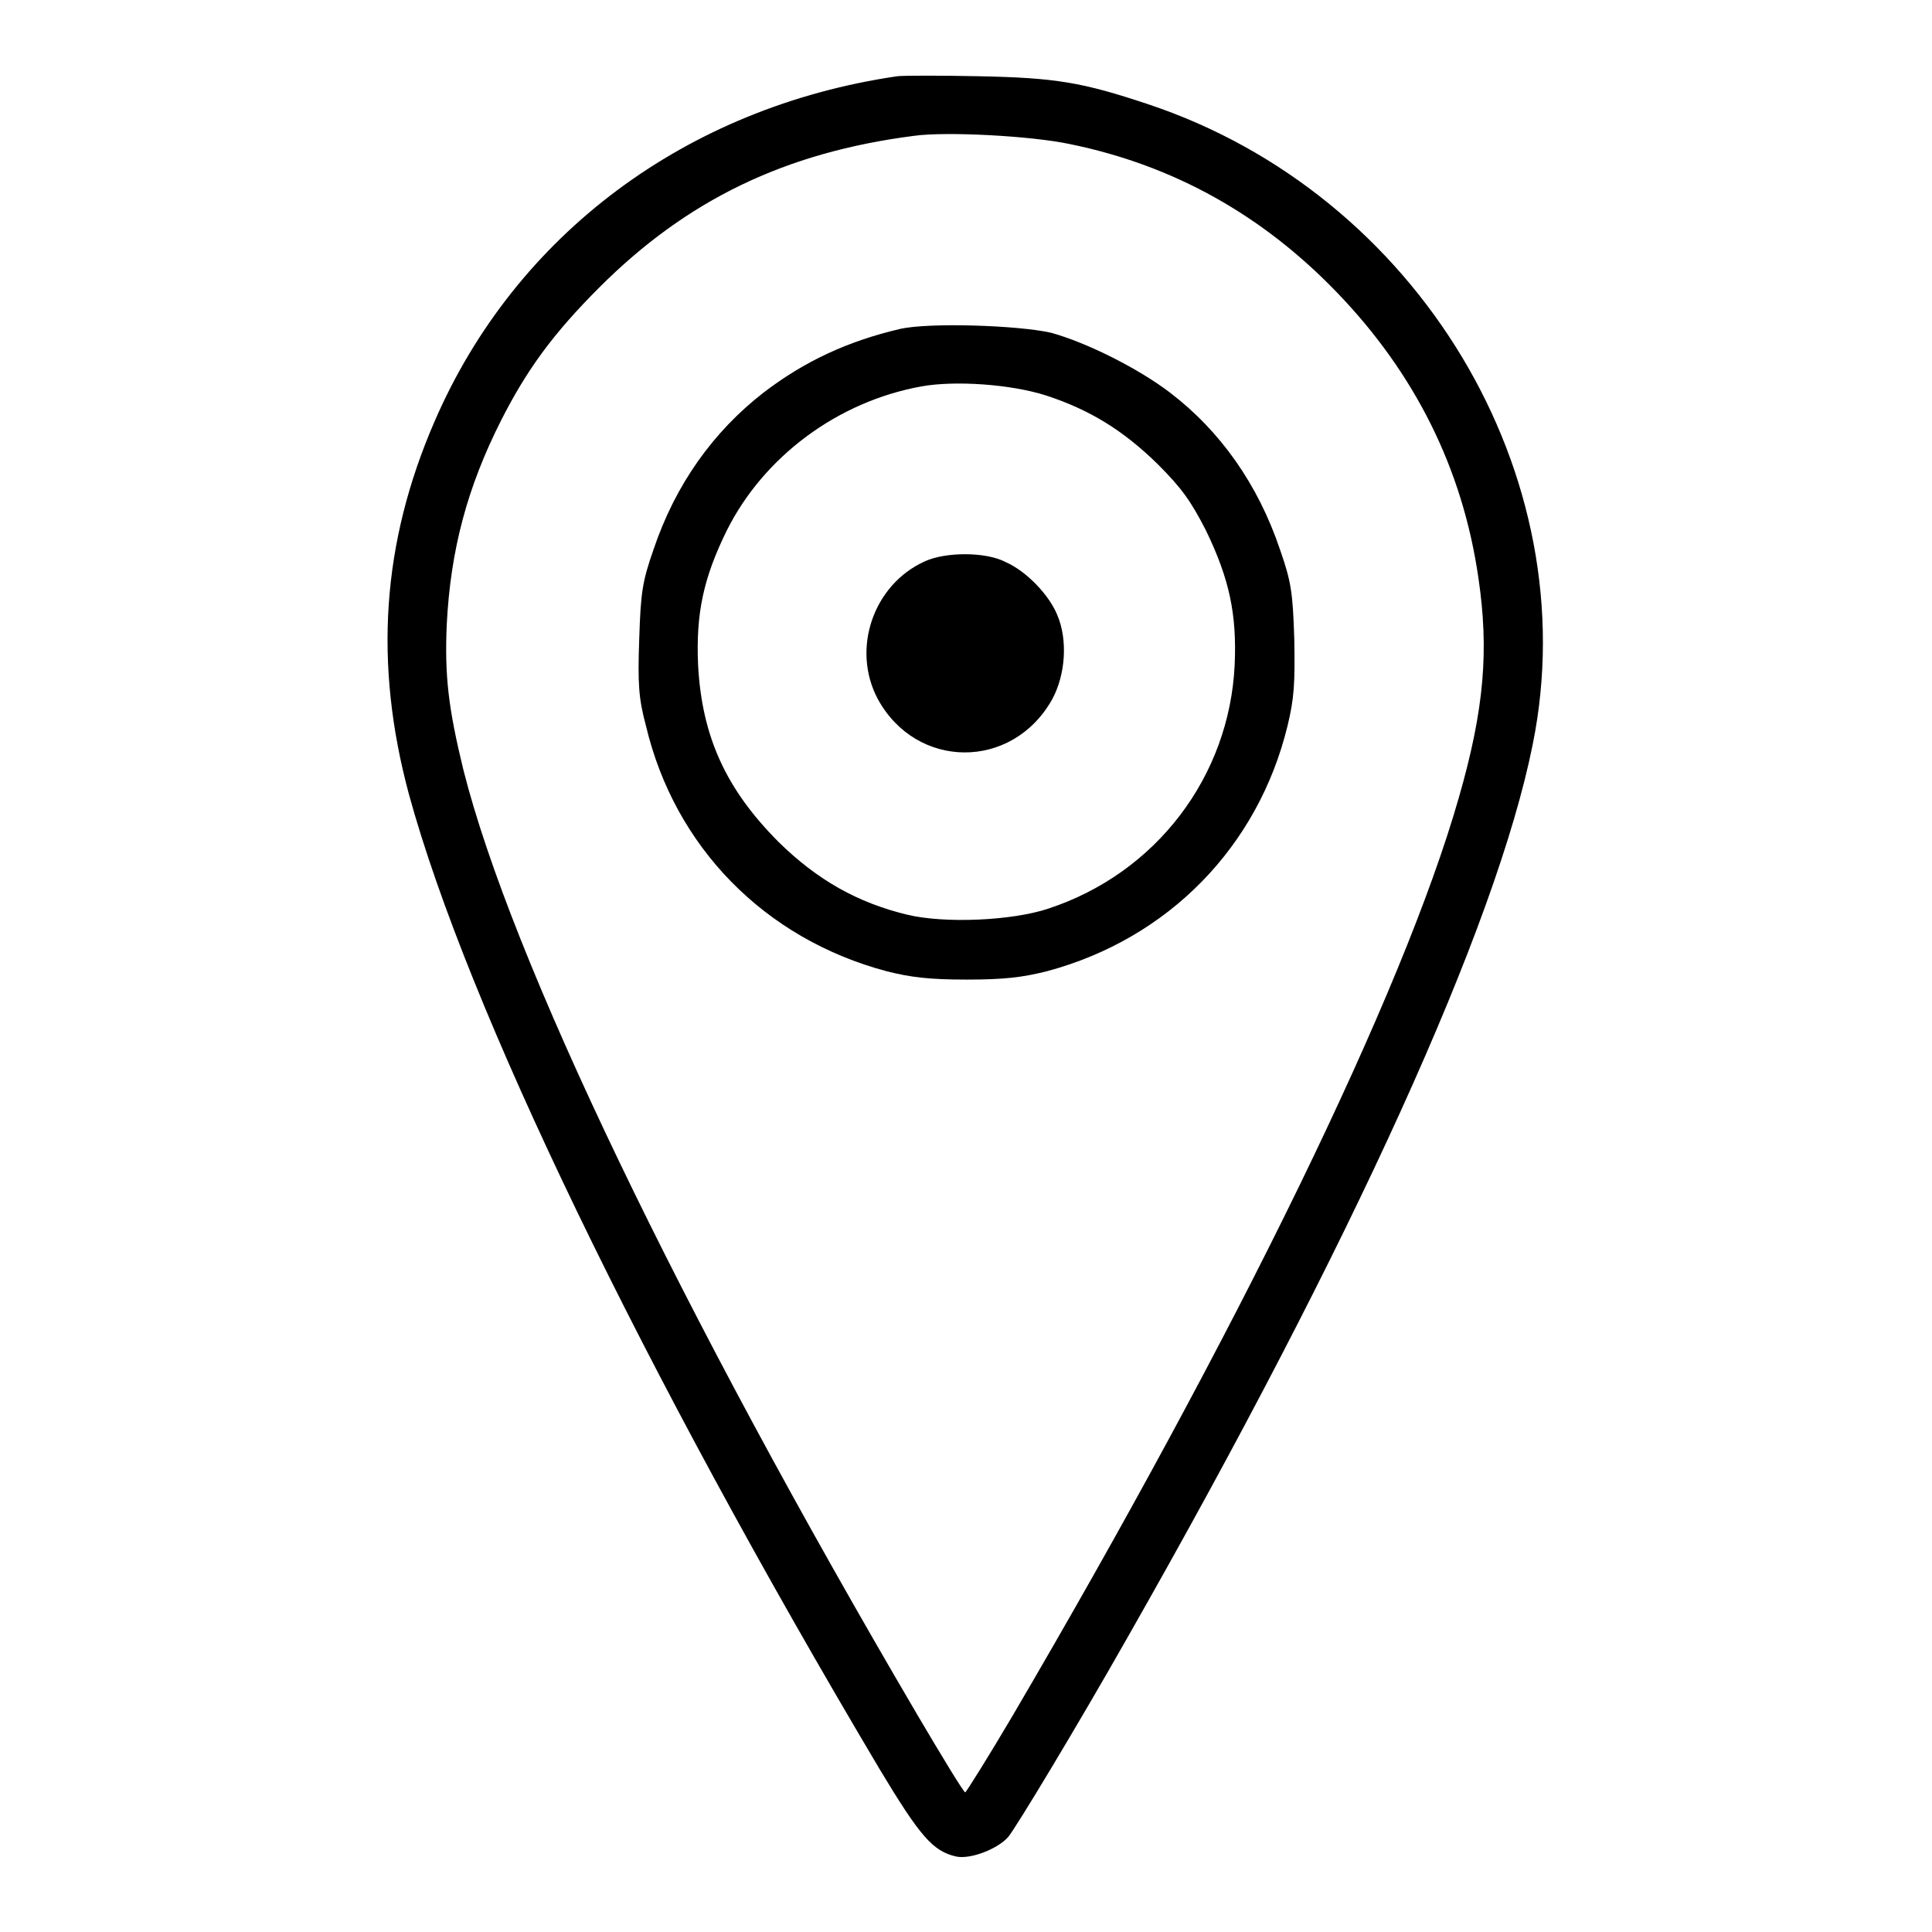 <?xml version="1.0" encoding="utf-8"?>
<!-- Svg Vector Icons : http://www.onlinewebfonts.com/icon -->
<!DOCTYPE svg PUBLIC "-//W3C//DTD SVG 1.1//EN" "http://www.w3.org/Graphics/SVG/1.1/DTD/svg11.dtd">
<svg version="1.1" xmlns="http://www.w3.org/2000/svg" xmlns:xlink="http://www.w3.org/1999/xlink" x="0px" y="0px" viewBox="0 0 256 256" enable-background="new 0 0 256 256" xml:space="preserve">
<g><g><g><path fill="#000000" d="M118.9,10.1c-28,4.1-50.6,21-61.3,45.7c-7,16.1-8.1,32.1-3.4,49.5c7.7,28.1,30.9,76.2,62.4,129.2c5.3,8.8,7,10.8,10.1,11.5c1.9,0.4,5.5-1,6.9-2.6c1-1.2,9.1-14.6,15.9-26.6c29.5-51.8,48.8-94.1,53.6-118.2c7.2-35.6-15.2-72.9-51-84.8c-8.7-2.9-12.2-3.5-22.5-3.7C124.7,10,119.8,10,118.9,10.1z M141.8,19.1c13.7,2.8,25.5,9.4,35.4,19.7c10.2,10.6,16.6,23.2,18.7,37.8c1.4,9.5,0.8,17.3-2.6,29.1c-7.4,25.9-29.3,70.8-59.1,121.6c-3.3,5.6-6.2,10.2-6.3,10.2c-0.2,0-3-4.6-6.3-10.2c-31.6-53.8-53.9-100.3-60.2-125.3c-2-8.2-2.5-12.5-2.2-19.3c0.5-9.8,2.7-18.1,7.2-27c3.4-6.7,6.9-11.5,13-17.6c11.6-11.6,24.6-17.9,41.7-20.1C125.3,17.4,136.7,18,141.8,19.1z"/><path fill="#000000" d="M119.2,43.6c-6.8,1.6-12.5,4.2-18,8.4c-6.7,5.2-11.7,12.2-14.6,20.8c-1.5,4.3-1.7,5.7-1.9,11.9c-0.2,5.8-0.1,7.8,0.9,11.5c3.8,16,15.7,28.2,31.9,32.5c3.2,0.8,5.6,1.1,10.6,1.1s7.4-0.3,10.6-1.1c16.1-4.3,28-16.5,31.9-32.5c0.9-3.7,1-5.7,0.9-11.5c-0.2-6.2-0.4-7.6-1.9-11.9c-2.9-8.6-7.9-15.7-14.6-20.8c-4.2-3.2-11-6.6-15.7-7.9C135,43.1,123,42.7,119.2,43.6z M138.6,52.4c5.8,1.9,10.2,4.6,14.8,9.1c3.2,3.2,4.4,4.9,6.4,8.8c3.1,6.4,4.1,11.1,3.8,17.8c-0.7,14.8-10.4,27.6-24.7,32.3c-4.8,1.6-13.7,2-18.7,0.8c-6.6-1.6-11.9-4.6-17-9.6c-7-7-10.2-14-10.7-23.5c-0.3-6.8,0.7-11.5,3.8-17.8c4.9-9.8,14.7-17.1,25.8-19.1C126.5,50.4,133.9,50.9,138.6,52.4z"/><path fill="#000000" d="M122.5,74.4c-6.8,3.1-9.7,11.6-6.2,18.2c5.1,9.4,17.8,9.5,23.1,0.1c1.8-3.3,2.1-7.9,0.7-11.2c-1.1-2.7-4.1-5.8-6.8-7C130.7,73.1,125.3,73.1,122.5,74.4z"/></g></g></g>
</svg>